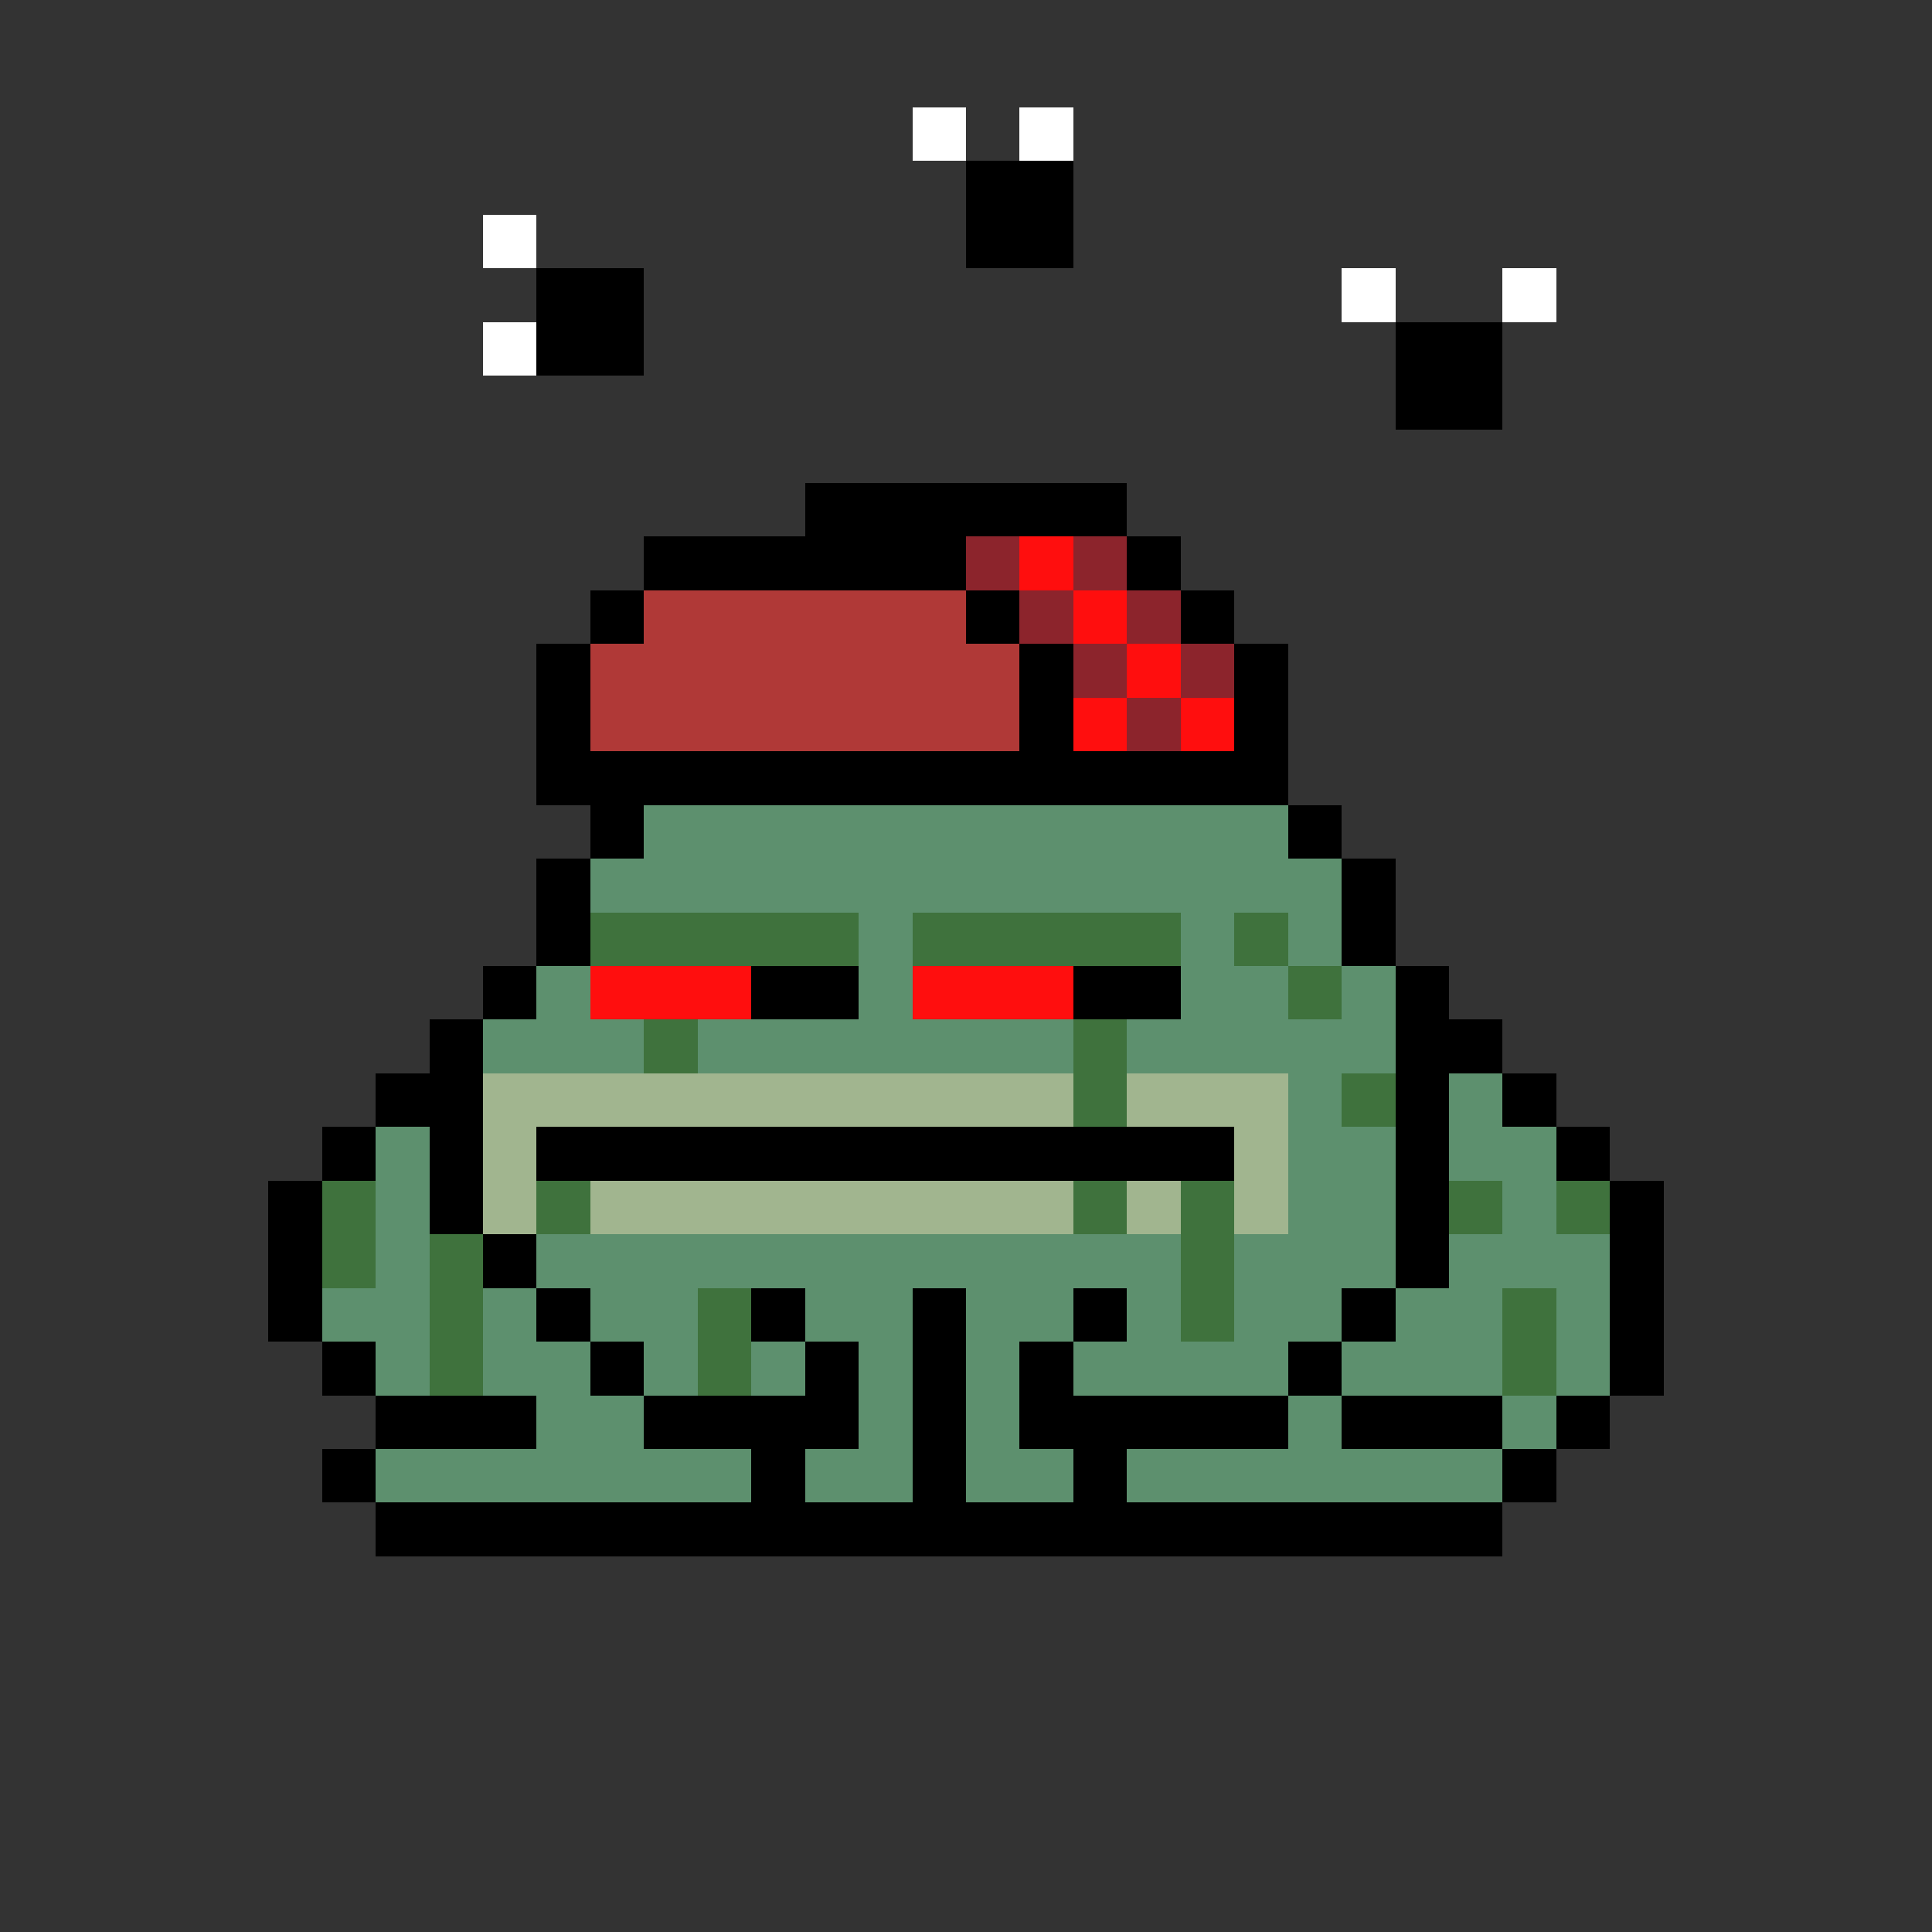 <svg xmlns="http://www.w3.org/2000/svg" shape-rendering="crispEdges" version="1.1" viewBox="0 0 36 36" width="360" height="360"><rect x="0" y="0" width="36" height="36" fill="#333333" stroke="none"/><rect fill="#ffffffff" x="17" y="2" height="1" width="1"/><rect fill="#ffffffff" x="19" y="2" height="1" width="1"/><rect fill="#000000ff" x="18" y="3" height="1" width="2"/><rect fill="#ffffffff" x="9" y="4" height="1" width="1"/><rect fill="#000000ff" x="18" y="4" height="1" width="2"/><rect fill="#000000ff" x="10" y="5" height="1" width="2"/><rect fill="#ffffffff" x="25" y="5" height="1" width="1"/><rect fill="#ffffffff" x="28" y="5" height="1" width="1"/><rect fill="#ffffffff" x="9" y="6" height="1" width="1"/><rect fill="#000000ff" x="10" y="6" height="1" width="2"/><rect fill="#000000ff" x="26" y="6" height="1" width="2"/><rect fill="#000000ff" x="26" y="7" height="1" width="2"/><rect fill="#000000ff" x="15" y="9" height="1" width="6"/><rect fill="#000000ff" x="12" y="10" height="1" width="6"/><rect fill="#8c242cff" x="18" y="10" height="1" width="1"/><rect fill="#ff0e0eff" x="19" y="10" height="1" width="1"/><rect fill="#8c242cff" x="20" y="10" height="1" width="1"/><rect fill="#000000ff" x="21" y="10" height="1" width="1"/><rect fill="#000000ff" x="11" y="11" height="1" width="1"/><rect fill="#b03937ff" x="12" y="11" height="1" width="6"/><rect fill="#000000ff" x="18" y="11" height="1" width="1"/><rect fill="#8c242cff" x="19" y="11" height="1" width="1"/><rect fill="#ff0e0eff" x="20" y="11" height="1" width="1"/><rect fill="#8c242cff" x="21" y="11" height="1" width="1"/><rect fill="#000000ff" x="22" y="11" height="1" width="1"/><rect fill="#000000ff" x="10" y="12" height="1" width="1"/><rect fill="#b03937ff" x="11" y="12" height="1" width="8"/><rect fill="#000000ff" x="19" y="12" height="1" width="1"/><rect fill="#8c242cff" x="20" y="12" height="1" width="1"/><rect fill="#ff0e0eff" x="21" y="12" height="1" width="1"/><rect fill="#8c242cff" x="22" y="12" height="1" width="1"/><rect fill="#000000ff" x="23" y="12" height="1" width="1"/><rect fill="#000000ff" x="10" y="13" height="1" width="1"/><rect fill="#b03937ff" x="11" y="13" height="1" width="8"/><rect fill="#000000ff" x="19" y="13" height="1" width="1"/><rect fill="#ff0e0eff" x="20" y="13" height="1" width="1"/><rect fill="#8c242cff" x="21" y="13" height="1" width="1"/><rect fill="#ff0e0eff" x="22" y="13" height="1" width="1"/><rect fill="#000000ff" x="23" y="13" height="1" width="1"/><rect fill="#000000ff" x="10" y="14" height="1" width="14"/><rect fill="#000000ff" x="11" y="15" height="1" width="1"/><rect fill="#5d906eff" x="12" y="15" height="1" width="12"/><rect fill="#000000ff" x="24" y="15" height="1" width="1"/><rect fill="#000000ff" x="10" y="16" height="1" width="1"/><rect fill="#5d906eff" x="11" y="16" height="1" width="14"/><rect fill="#000000ff" x="25" y="16" height="1" width="1"/><rect fill="#000000ff" x="10" y="17" height="1" width="1"/><rect fill="#3f723dff" x="11" y="17" height="1" width="5"/><rect fill="#5d906eff" x="16" y="17" height="1" width="1"/><rect fill="#3f723dff" x="17" y="17" height="1" width="5"/><rect fill="#5d906eff" x="22" y="17" height="1" width="1"/><rect fill="#3f723dff" x="23" y="17" height="1" width="1"/><rect fill="#5d906eff" x="24" y="17" height="1" width="1"/><rect fill="#000000ff" x="25" y="17" height="1" width="1"/><rect fill="#000000ff" x="9" y="18" height="1" width="1"/><rect fill="#5d906eff" x="10" y="18" height="1" width="1"/><rect fill="#ff0e0eff" x="11" y="18" height="1" width="3"/><rect fill="#000000ff" x="14" y="18" height="1" width="2"/><rect fill="#5d906eff" x="16" y="18" height="1" width="1"/><rect fill="#ff0e0eff" x="17" y="18" height="1" width="3"/><rect fill="#000000ff" x="20" y="18" height="1" width="2"/><rect fill="#5d906eff" x="22" y="18" height="1" width="2"/><rect fill="#3f723dff" x="24" y="18" height="1" width="1"/><rect fill="#5d906eff" x="25" y="18" height="1" width="1"/><rect fill="#000000ff" x="26" y="18" height="1" width="1"/><rect fill="#000000ff" x="8" y="19" height="1" width="1"/><rect fill="#5d906eff" x="9" y="19" height="1" width="3"/><rect fill="#3f723dff" x="12" y="19" height="1" width="1"/><rect fill="#5d906eff" x="13" y="19" height="1" width="7"/><rect fill="#3f723dff" x="20" y="19" height="1" width="1"/><rect fill="#5d906eff" x="21" y="19" height="1" width="5"/><rect fill="#000000ff" x="26" y="19" height="1" width="2"/><rect fill="#000000ff" x="7" y="20" height="1" width="2"/><rect fill="#a1b58fff" x="9" y="20" height="1" width="11"/><rect fill="#3f723dff" x="20" y="20" height="1" width="1"/><rect fill="#a1b58fff" x="21" y="20" height="1" width="3"/><rect fill="#5d906eff" x="24" y="20" height="1" width="1"/><rect fill="#3f723dff" x="25" y="20" height="1" width="1"/><rect fill="#000000ff" x="26" y="20" height="1" width="1"/><rect fill="#5d906eff" x="27" y="20" height="1" width="1"/><rect fill="#000000ff" x="28" y="20" height="1" width="1"/><rect fill="#000000ff" x="6" y="21" height="1" width="1"/><rect fill="#5d906eff" x="7" y="21" height="1" width="1"/><rect fill="#000000ff" x="8" y="21" height="1" width="1"/><rect fill="#a1b58fff" x="9" y="21" height="1" width="1"/><rect fill="#000000ff" x="10" y="21" height="1" width="13"/><rect fill="#a1b58fff" x="23" y="21" height="1" width="1"/><rect fill="#5d906eff" x="24" y="21" height="1" width="2"/><rect fill="#000000ff" x="26" y="21" height="1" width="1"/><rect fill="#5d906eff" x="27" y="21" height="1" width="2"/><rect fill="#000000ff" x="29" y="21" height="1" width="1"/><rect fill="#000000ff" x="5" y="22" height="1" width="1"/><rect fill="#3f723dff" x="6" y="22" height="1" width="1"/><rect fill="#5d906eff" x="7" y="22" height="1" width="1"/><rect fill="#000000ff" x="8" y="22" height="1" width="1"/><rect fill="#a1b58fff" x="9" y="22" height="1" width="1"/><rect fill="#3f723dff" x="10" y="22" height="1" width="1"/><rect fill="#a1b58fff" x="11" y="22" height="1" width="9"/><rect fill="#3f723dff" x="20" y="22" height="1" width="1"/><rect fill="#a1b58fff" x="21" y="22" height="1" width="1"/><rect fill="#3f723dff" x="22" y="22" height="1" width="1"/><rect fill="#a1b58fff" x="23" y="22" height="1" width="1"/><rect fill="#5d906eff" x="24" y="22" height="1" width="2"/><rect fill="#000000ff" x="26" y="22" height="1" width="1"/><rect fill="#3f723dff" x="27" y="22" height="1" width="1"/><rect fill="#5d906eff" x="28" y="22" height="1" width="1"/><rect fill="#3f723dff" x="29" y="22" height="1" width="1"/><rect fill="#000000ff" x="30" y="22" height="1" width="1"/><rect fill="#000000ff" x="5" y="23" height="1" width="1"/><rect fill="#3f723dff" x="6" y="23" height="1" width="1"/><rect fill="#5d906eff" x="7" y="23" height="1" width="1"/><rect fill="#3f723dff" x="8" y="23" height="1" width="1"/><rect fill="#000000ff" x="9" y="23" height="1" width="1"/><rect fill="#5d906eff" x="10" y="23" height="1" width="12"/><rect fill="#3f723dff" x="22" y="23" height="1" width="1"/><rect fill="#5d906eff" x="23" y="23" height="1" width="3"/><rect fill="#000000ff" x="26" y="23" height="1" width="1"/><rect fill="#5d906eff" x="27" y="23" height="1" width="3"/><rect fill="#000000ff" x="30" y="23" height="1" width="1"/><rect fill="#000000ff" x="5" y="24" height="1" width="1"/><rect fill="#5d906eff" x="6" y="24" height="1" width="2"/><rect fill="#3f723dff" x="8" y="24" height="1" width="1"/><rect fill="#5d906eff" x="9" y="24" height="1" width="1"/><rect fill="#000000ff" x="10" y="24" height="1" width="1"/><rect fill="#5d906eff" x="11" y="24" height="1" width="2"/><rect fill="#3f723dff" x="13" y="24" height="1" width="1"/><rect fill="#000000ff" x="14" y="24" height="1" width="1"/><rect fill="#5d906eff" x="15" y="24" height="1" width="2"/><rect fill="#000000ff" x="17" y="24" height="1" width="1"/><rect fill="#5d906eff" x="18" y="24" height="1" width="2"/><rect fill="#000000ff" x="20" y="24" height="1" width="1"/><rect fill="#5d906eff" x="21" y="24" height="1" width="1"/><rect fill="#3f723dff" x="22" y="24" height="1" width="1"/><rect fill="#5d906eff" x="23" y="24" height="1" width="2"/><rect fill="#000000ff" x="25" y="24" height="1" width="1"/><rect fill="#5d906eff" x="26" y="24" height="1" width="2"/><rect fill="#3f723dff" x="28" y="24" height="1" width="1"/><rect fill="#5d906eff" x="29" y="24" height="1" width="1"/><rect fill="#000000ff" x="30" y="24" height="1" width="1"/><rect fill="#000000ff" x="6" y="25" height="1" width="1"/><rect fill="#5d906eff" x="7" y="25" height="1" width="1"/><rect fill="#3f723dff" x="8" y="25" height="1" width="1"/><rect fill="#5d906eff" x="9" y="25" height="1" width="2"/><rect fill="#000000ff" x="11" y="25" height="1" width="1"/><rect fill="#5d906eff" x="12" y="25" height="1" width="1"/><rect fill="#3f723dff" x="13" y="25" height="1" width="1"/><rect fill="#5d906eff" x="14" y="25" height="1" width="1"/><rect fill="#000000ff" x="15" y="25" height="1" width="1"/><rect fill="#5d906eff" x="16" y="25" height="1" width="1"/><rect fill="#000000ff" x="17" y="25" height="1" width="1"/><rect fill="#5d906eff" x="18" y="25" height="1" width="1"/><rect fill="#000000ff" x="19" y="25" height="1" width="1"/><rect fill="#5d906eff" x="20" y="25" height="1" width="4"/><rect fill="#000000ff" x="24" y="25" height="1" width="1"/><rect fill="#5d906eff" x="25" y="25" height="1" width="3"/><rect fill="#3f723dff" x="28" y="25" height="1" width="1"/><rect fill="#5d906eff" x="29" y="25" height="1" width="1"/><rect fill="#000000ff" x="30" y="25" height="1" width="1"/><rect fill="#000000ff" x="7" y="26" height="1" width="3"/><rect fill="#5d906eff" x="10" y="26" height="1" width="2"/><rect fill="#000000ff" x="12" y="26" height="1" width="4"/><rect fill="#5d906eff" x="16" y="26" height="1" width="1"/><rect fill="#000000ff" x="17" y="26" height="1" width="1"/><rect fill="#5d906eff" x="18" y="26" height="1" width="1"/><rect fill="#000000ff" x="19" y="26" height="1" width="5"/><rect fill="#5d906eff" x="24" y="26" height="1" width="1"/><rect fill="#000000ff" x="25" y="26" height="1" width="3"/><rect fill="#5d906eff" x="28" y="26" height="1" width="1"/><rect fill="#000000ff" x="29" y="26" height="1" width="1"/><rect fill="#000000ff" x="6" y="27" height="1" width="1"/><rect fill="#5d906eff" x="7" y="27" height="1" width="7"/><rect fill="#000000ff" x="14" y="27" height="1" width="1"/><rect fill="#5d906eff" x="15" y="27" height="1" width="2"/><rect fill="#000000ff" x="17" y="27" height="1" width="1"/><rect fill="#5d906eff" x="18" y="27" height="1" width="2"/><rect fill="#000000ff" x="20" y="27" height="1" width="1"/><rect fill="#5d906eff" x="21" y="27" height="1" width="7"/><rect fill="#000000ff" x="28" y="27" height="1" width="1"/><rect fill="#000000ff" x="7" y="28" height="1" width="21"/></svg>